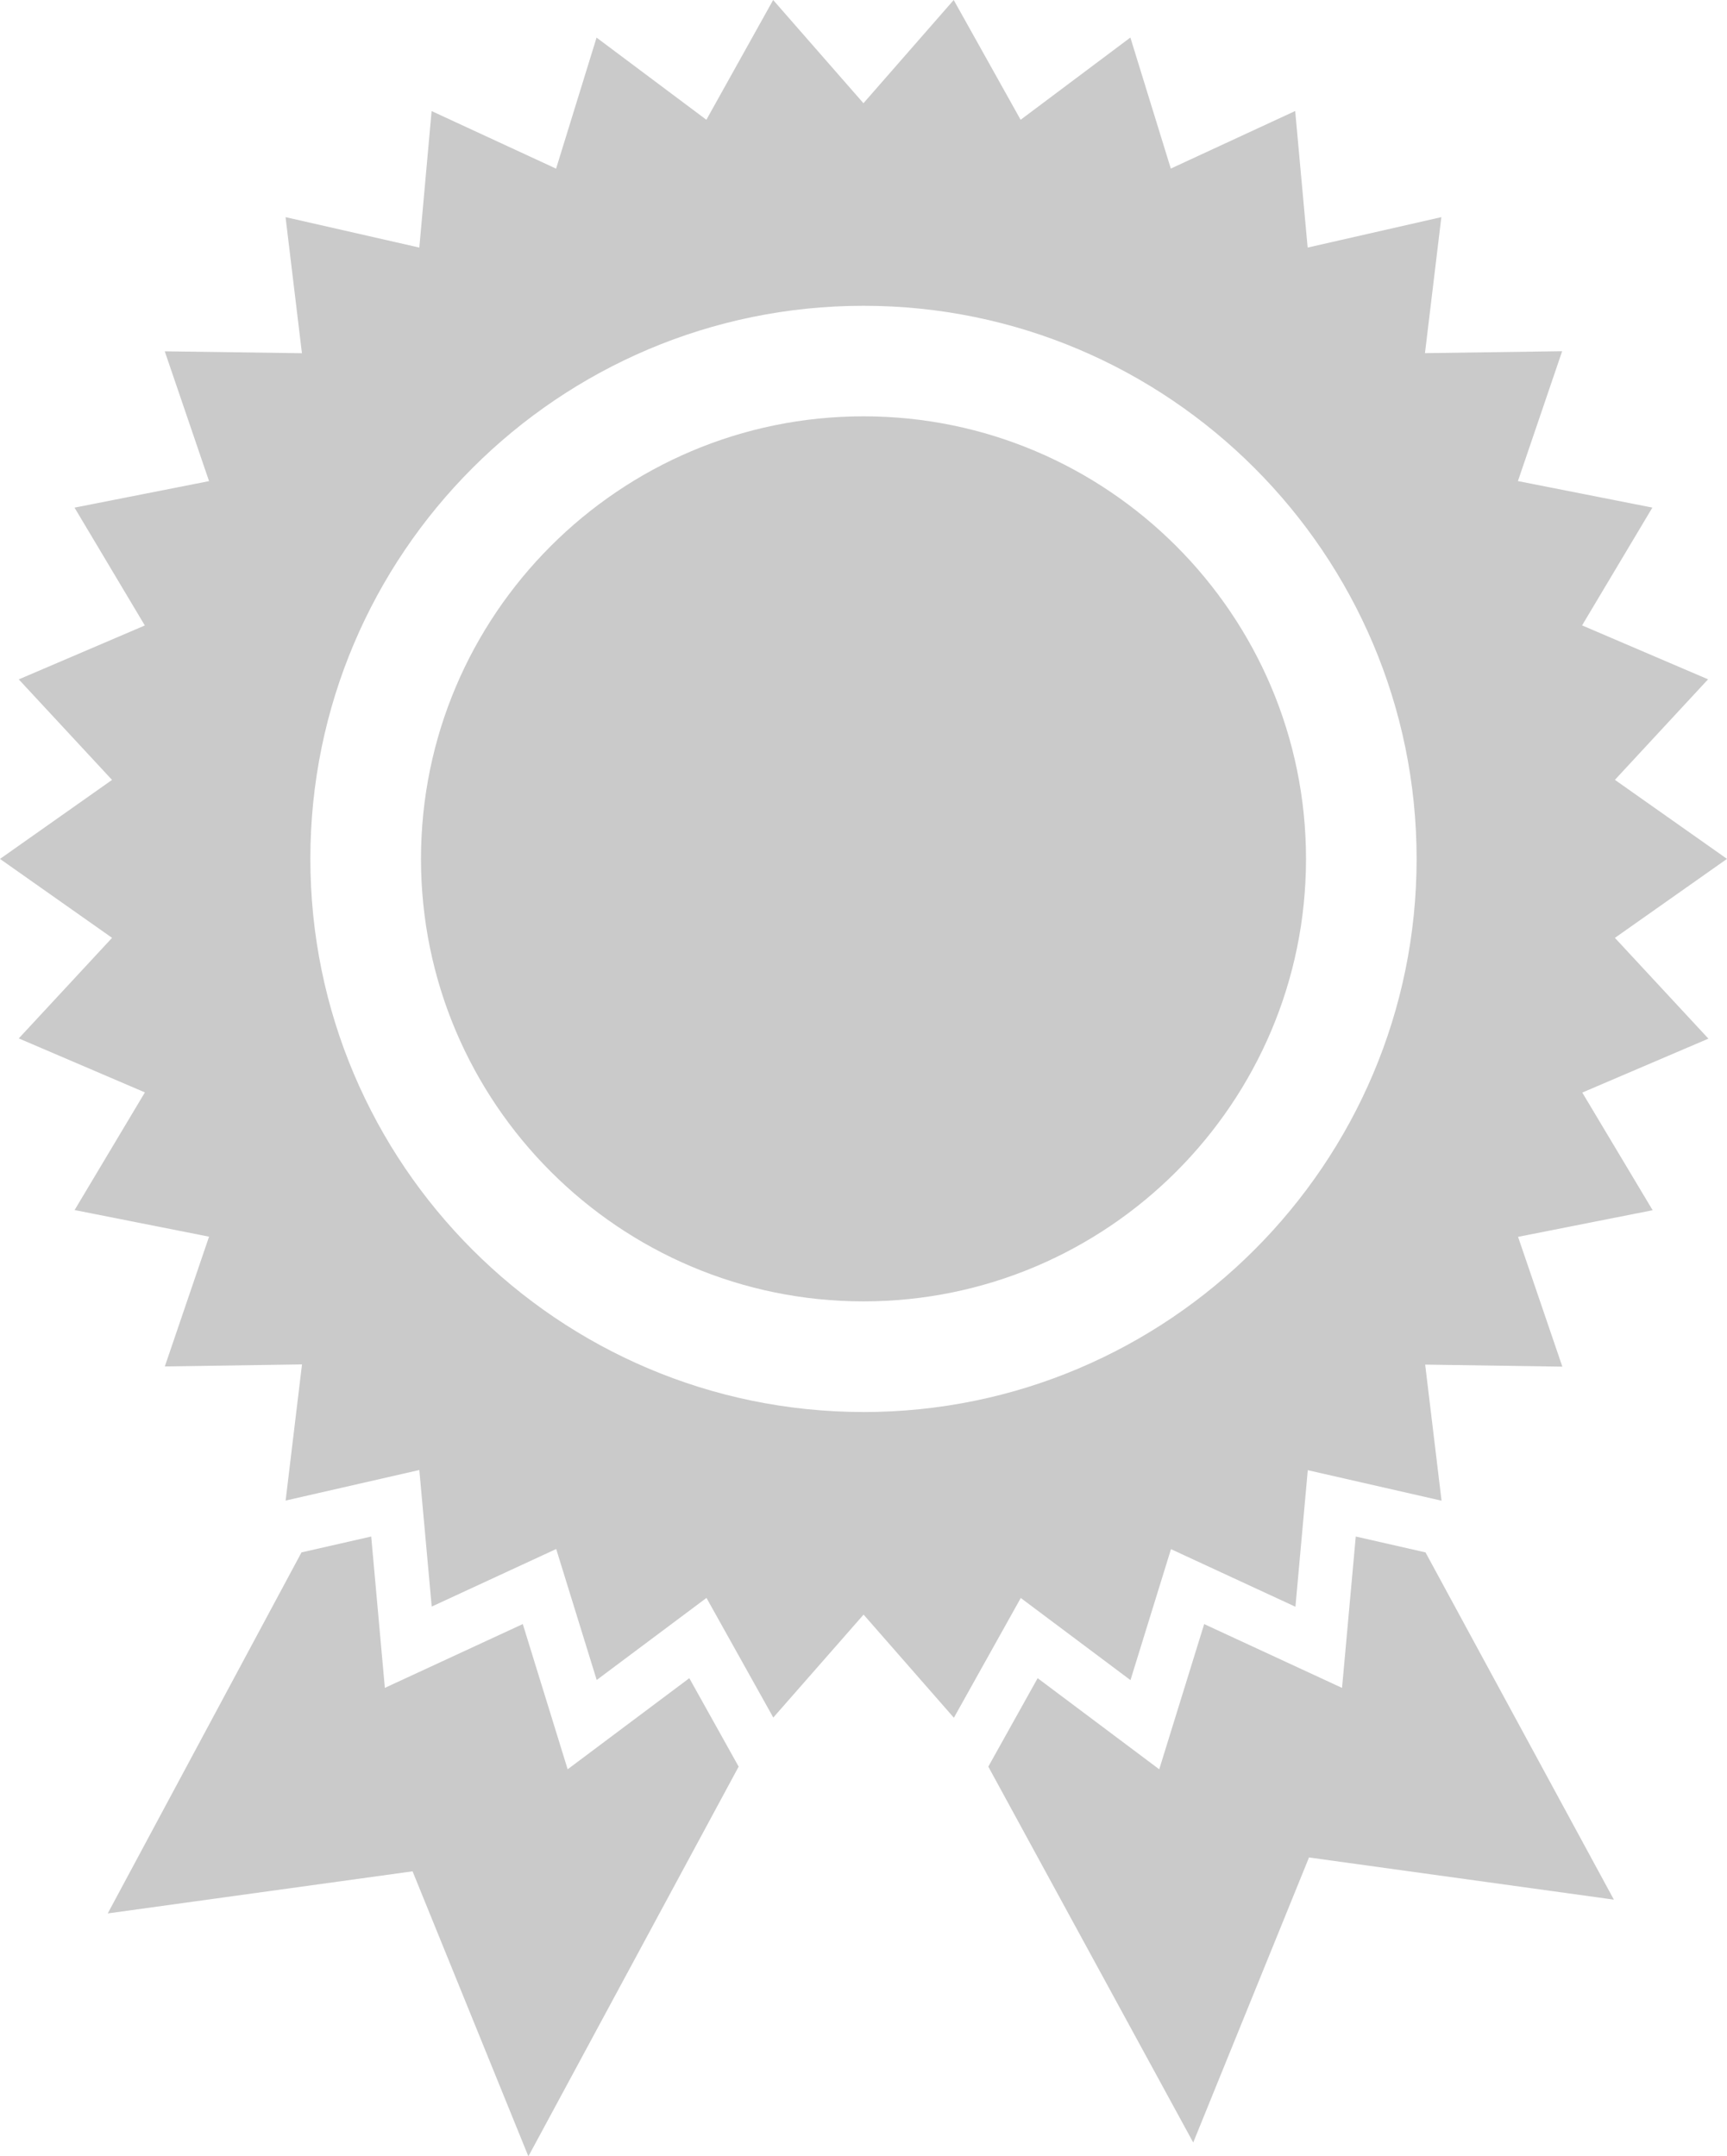 <svg xmlns="http://www.w3.org/2000/svg" width="50.609" height="63.19" viewBox="0 0 50.609 63.19"><g fill="#CACACA"><path d="M39.73 45.027l-.402 4.436-4.04-1.87-1.317 4.255-3.563-2.67-1.446 2.592 6.005 11.015 3.393-8.353 8.934 1.236-5.52-10.176zM20.2 49.178l-3.565 2.67-1.315-4.256-4.042 1.87-.4-4.435-2.043.465-5.678 10.58 8.933-1.234 3.394 8.352 6.162-11.42zM25.304 12.2c-7.15 0-12.967 5.818-12.967 12.97 0 7.148 5.817 12.966 12.967 12.966S38.272 32.32 38.272 25.17 32.454 12.2 25.304 12.2z"/><path d="M47.325 27.483l3.284-2.314-3.285-2.316 2.73-2.946-3.692-1.58 2.06-3.452-3.94-.777 1.296-3.806-4.02.057.48-3.986-3.918.892-.365-4.002L34.31 4.94 33.125 1.1l-3.216 2.41L27.948 0l-2.645 3.025L22.657 0 20.7 3.51l-3.218-2.408-1.186 3.84-3.648-1.687-.36 4-3.92-.892.48 3.988-4.02-.056 1.298 3.804-3.942.777 2.06 3.453-3.694 1.58 2.733 2.946L0 25.17l3.284 2.313L.55 30.43l3.696 1.582-2.06 3.448 3.94.78-1.296 3.803 4.02-.06-.48 3.99 3.918-.895.363 4.002 3.648-1.687 1.187 3.838 3.217-2.405 1.958 3.506 2.646-3.017 2.646 3.023 1.96-3.51 3.215 2.407 1.187-3.838 3.647 1.688.362-4.002 3.92.894-.48-3.988 4.02.06-1.298-3.804 3.944-.78-2.062-3.448 3.696-1.58-2.737-2.95zm-22.02 13.895c-8.94 0-16.21-7.27-16.21-16.21 0-8.936 7.27-16.207 16.21-16.207s16.208 7.272 16.208 16.21c0 8.936-7.273 16.208-16.21 16.208z"/></g></svg>